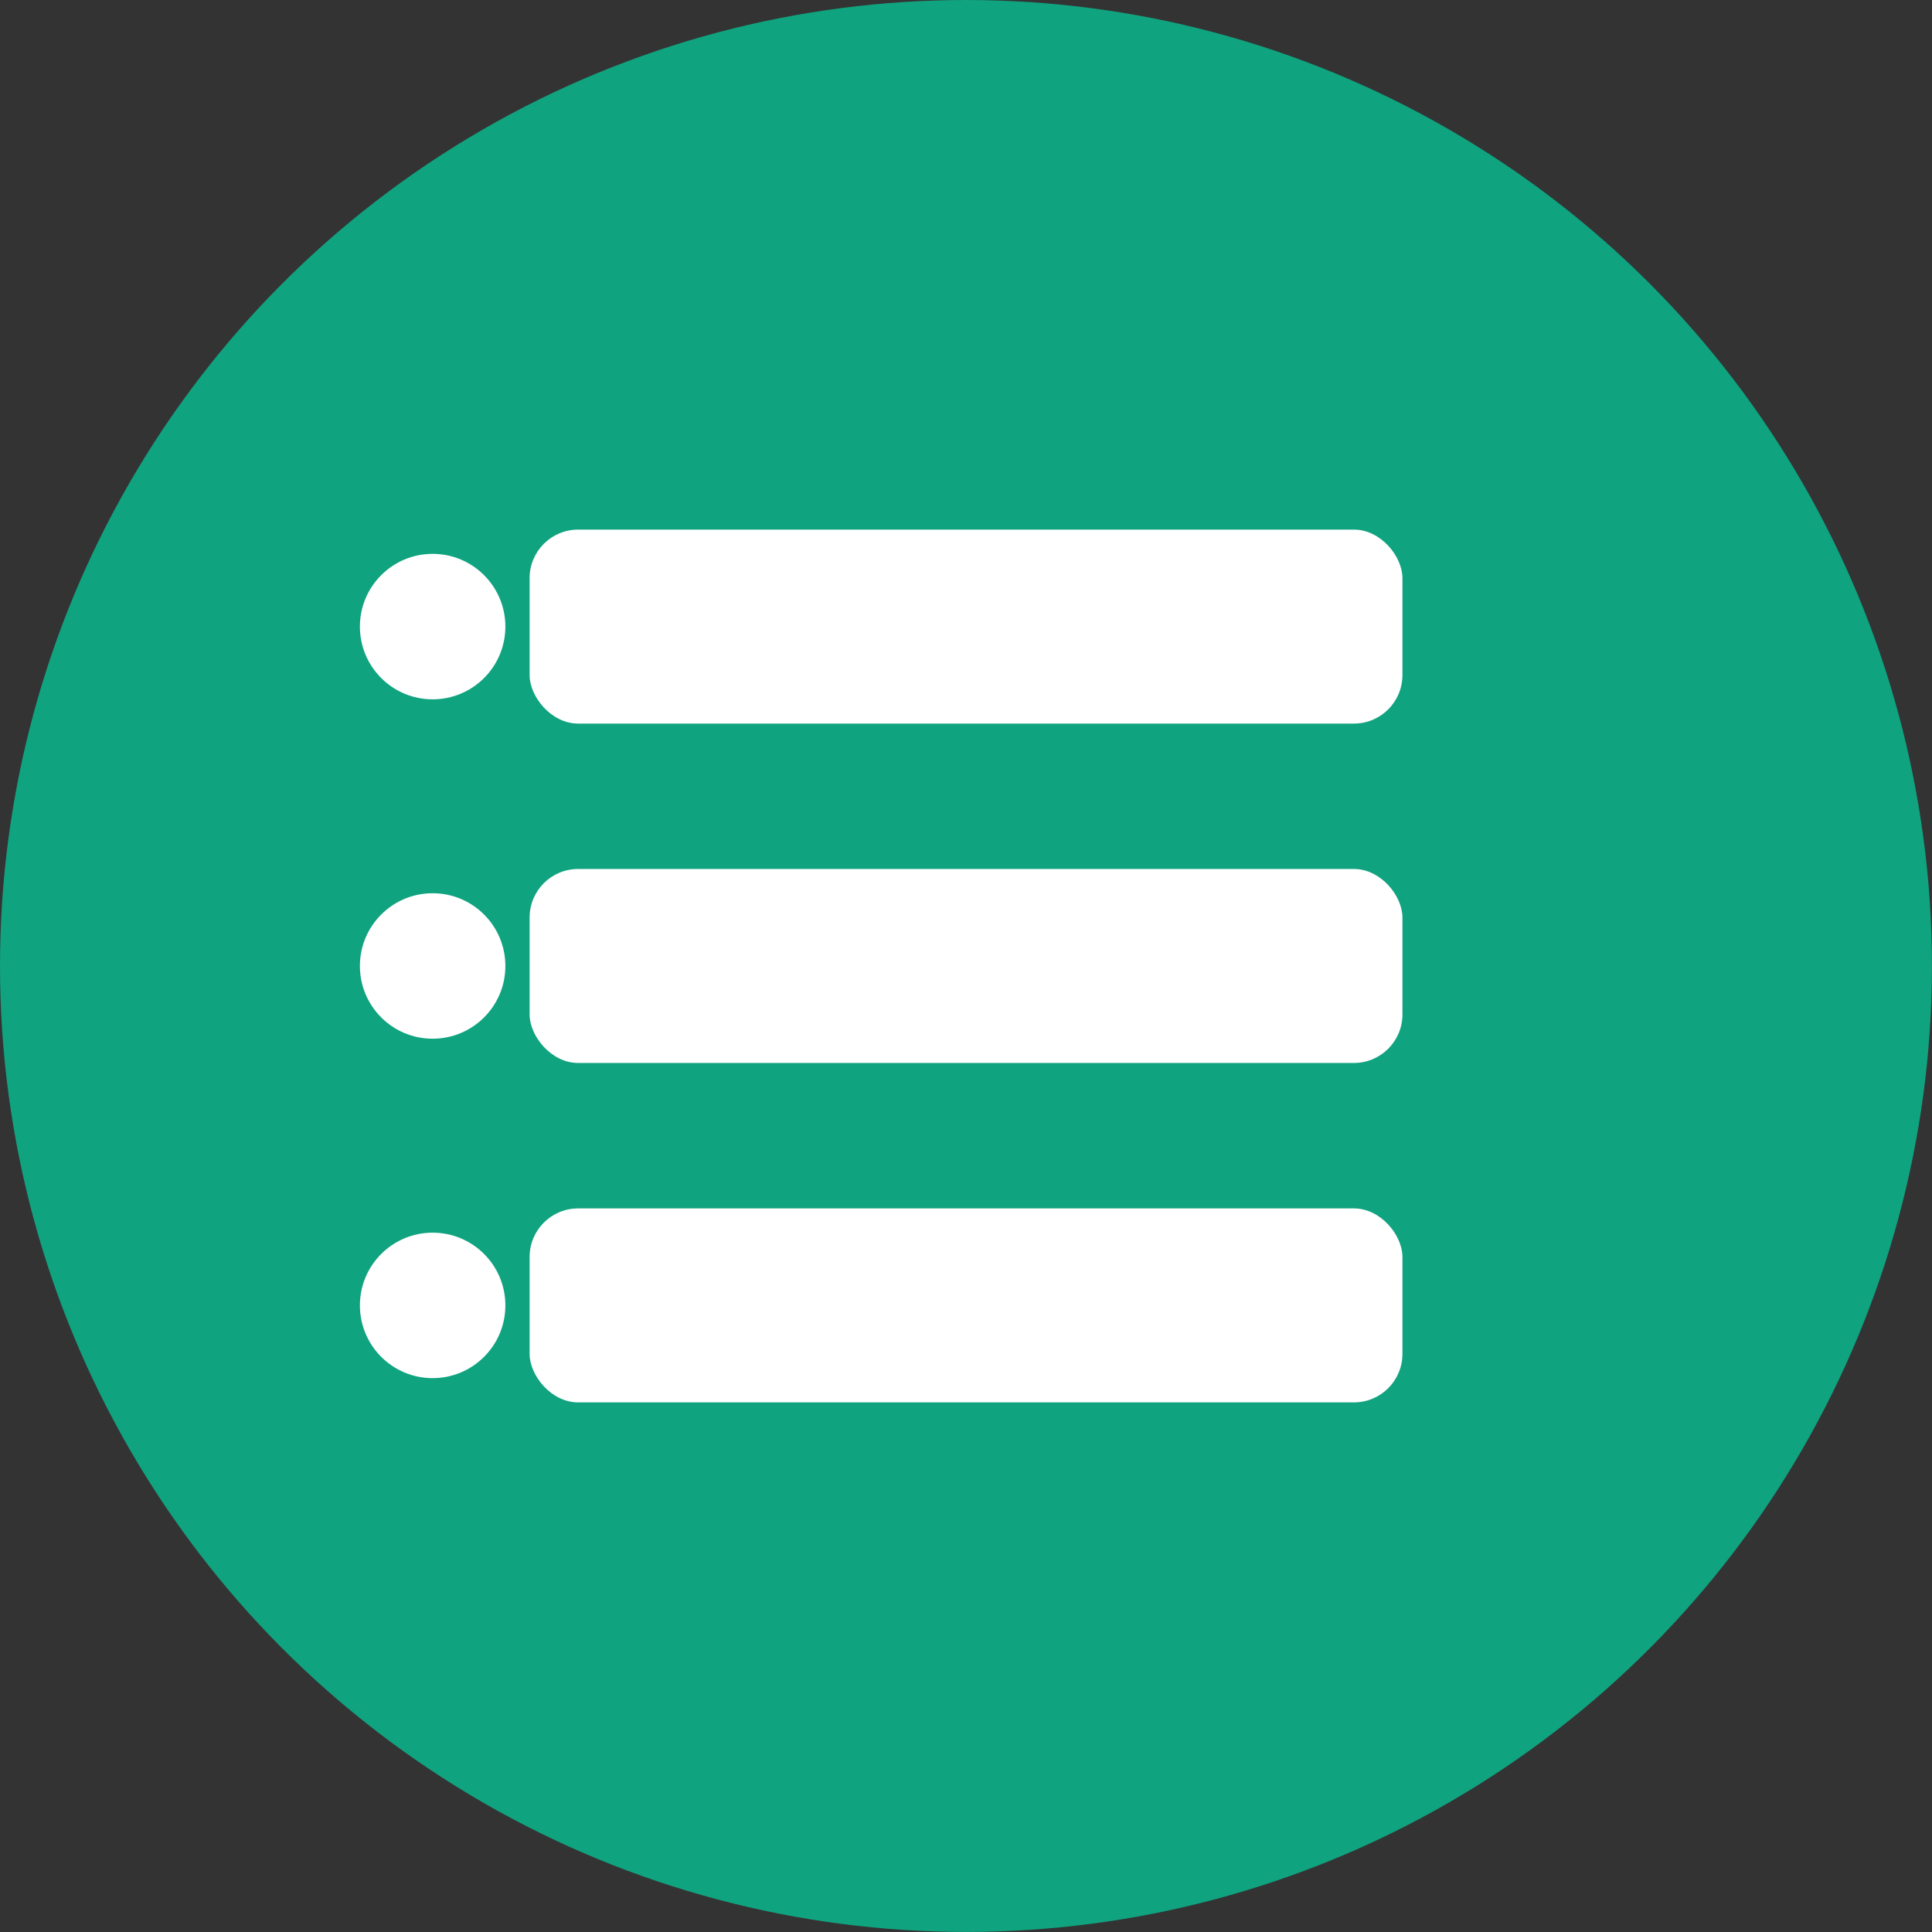 <?xml version="1.0" encoding="UTF-8" standalone="no"?>
<svg
   width="128"
   height="128"
   viewBox="0 0 33.867 33.867"
   version="1.1"
   id="svg1"
   xmlns="http://www.w3.org/2000/svg"
   xmlns:svg="http://www.w3.org/2000/svg">
  <rect x="0" y="0" width="33.867" height="33.867" fill="#333333" stroke="none"/>
  <defs
     id="defs1" />
  <g
     id="layer1">
    <circle
       style="fill:#10a37f;fill-opacity:1;stroke-width:0.265"
       id="path1"
       cx="16.933"
       cy="16.933"
       r="16.933" />
    <g
       id="g1"
       transform="matrix(0.85,0,0,0.85,2.54,2.54)">
      <rect
         style="fill:#ffffff;fill-opacity:1;stroke-width:0.265"
         id="rect1"
         width="18"
         height="4"
         x="7.934"
         y="7.934"
         rx="1"
         ry="1" />
      <rect
         style="fill:#ffffff;fill-opacity:1;stroke-width:0.265"
         id="rect2"
         width="18"
         height="4"
         x="7.934"
         y="14.933"
         rx="1"
         ry="1" />
      <rect
         style="fill:#ffffff;fill-opacity:1;stroke-width:0.265"
         id="rect3"
         width="18"
         height="4"
         x="7.934"
         y="21.933"
         rx="1"
         ry="1" />
      <circle
         style="fill:#ffffff;fill-opacity:1;stroke-width:0.265"
         id="circle1"
         cx="5.934"
         cy="9.934"
         r="1.5" />
      <circle
         style="fill:#ffffff;fill-opacity:1;stroke-width:0.265"
         id="circle2"
         cx="5.934"
         cy="16.933"
         r="1.5" />
      <circle
         style="fill:#ffffff;fill-opacity:1;stroke-width:0.265"
         id="circle3"
         cx="5.934"
         cy="23.933"
         r="1.5" />
    </g>
  </g>
</svg>
